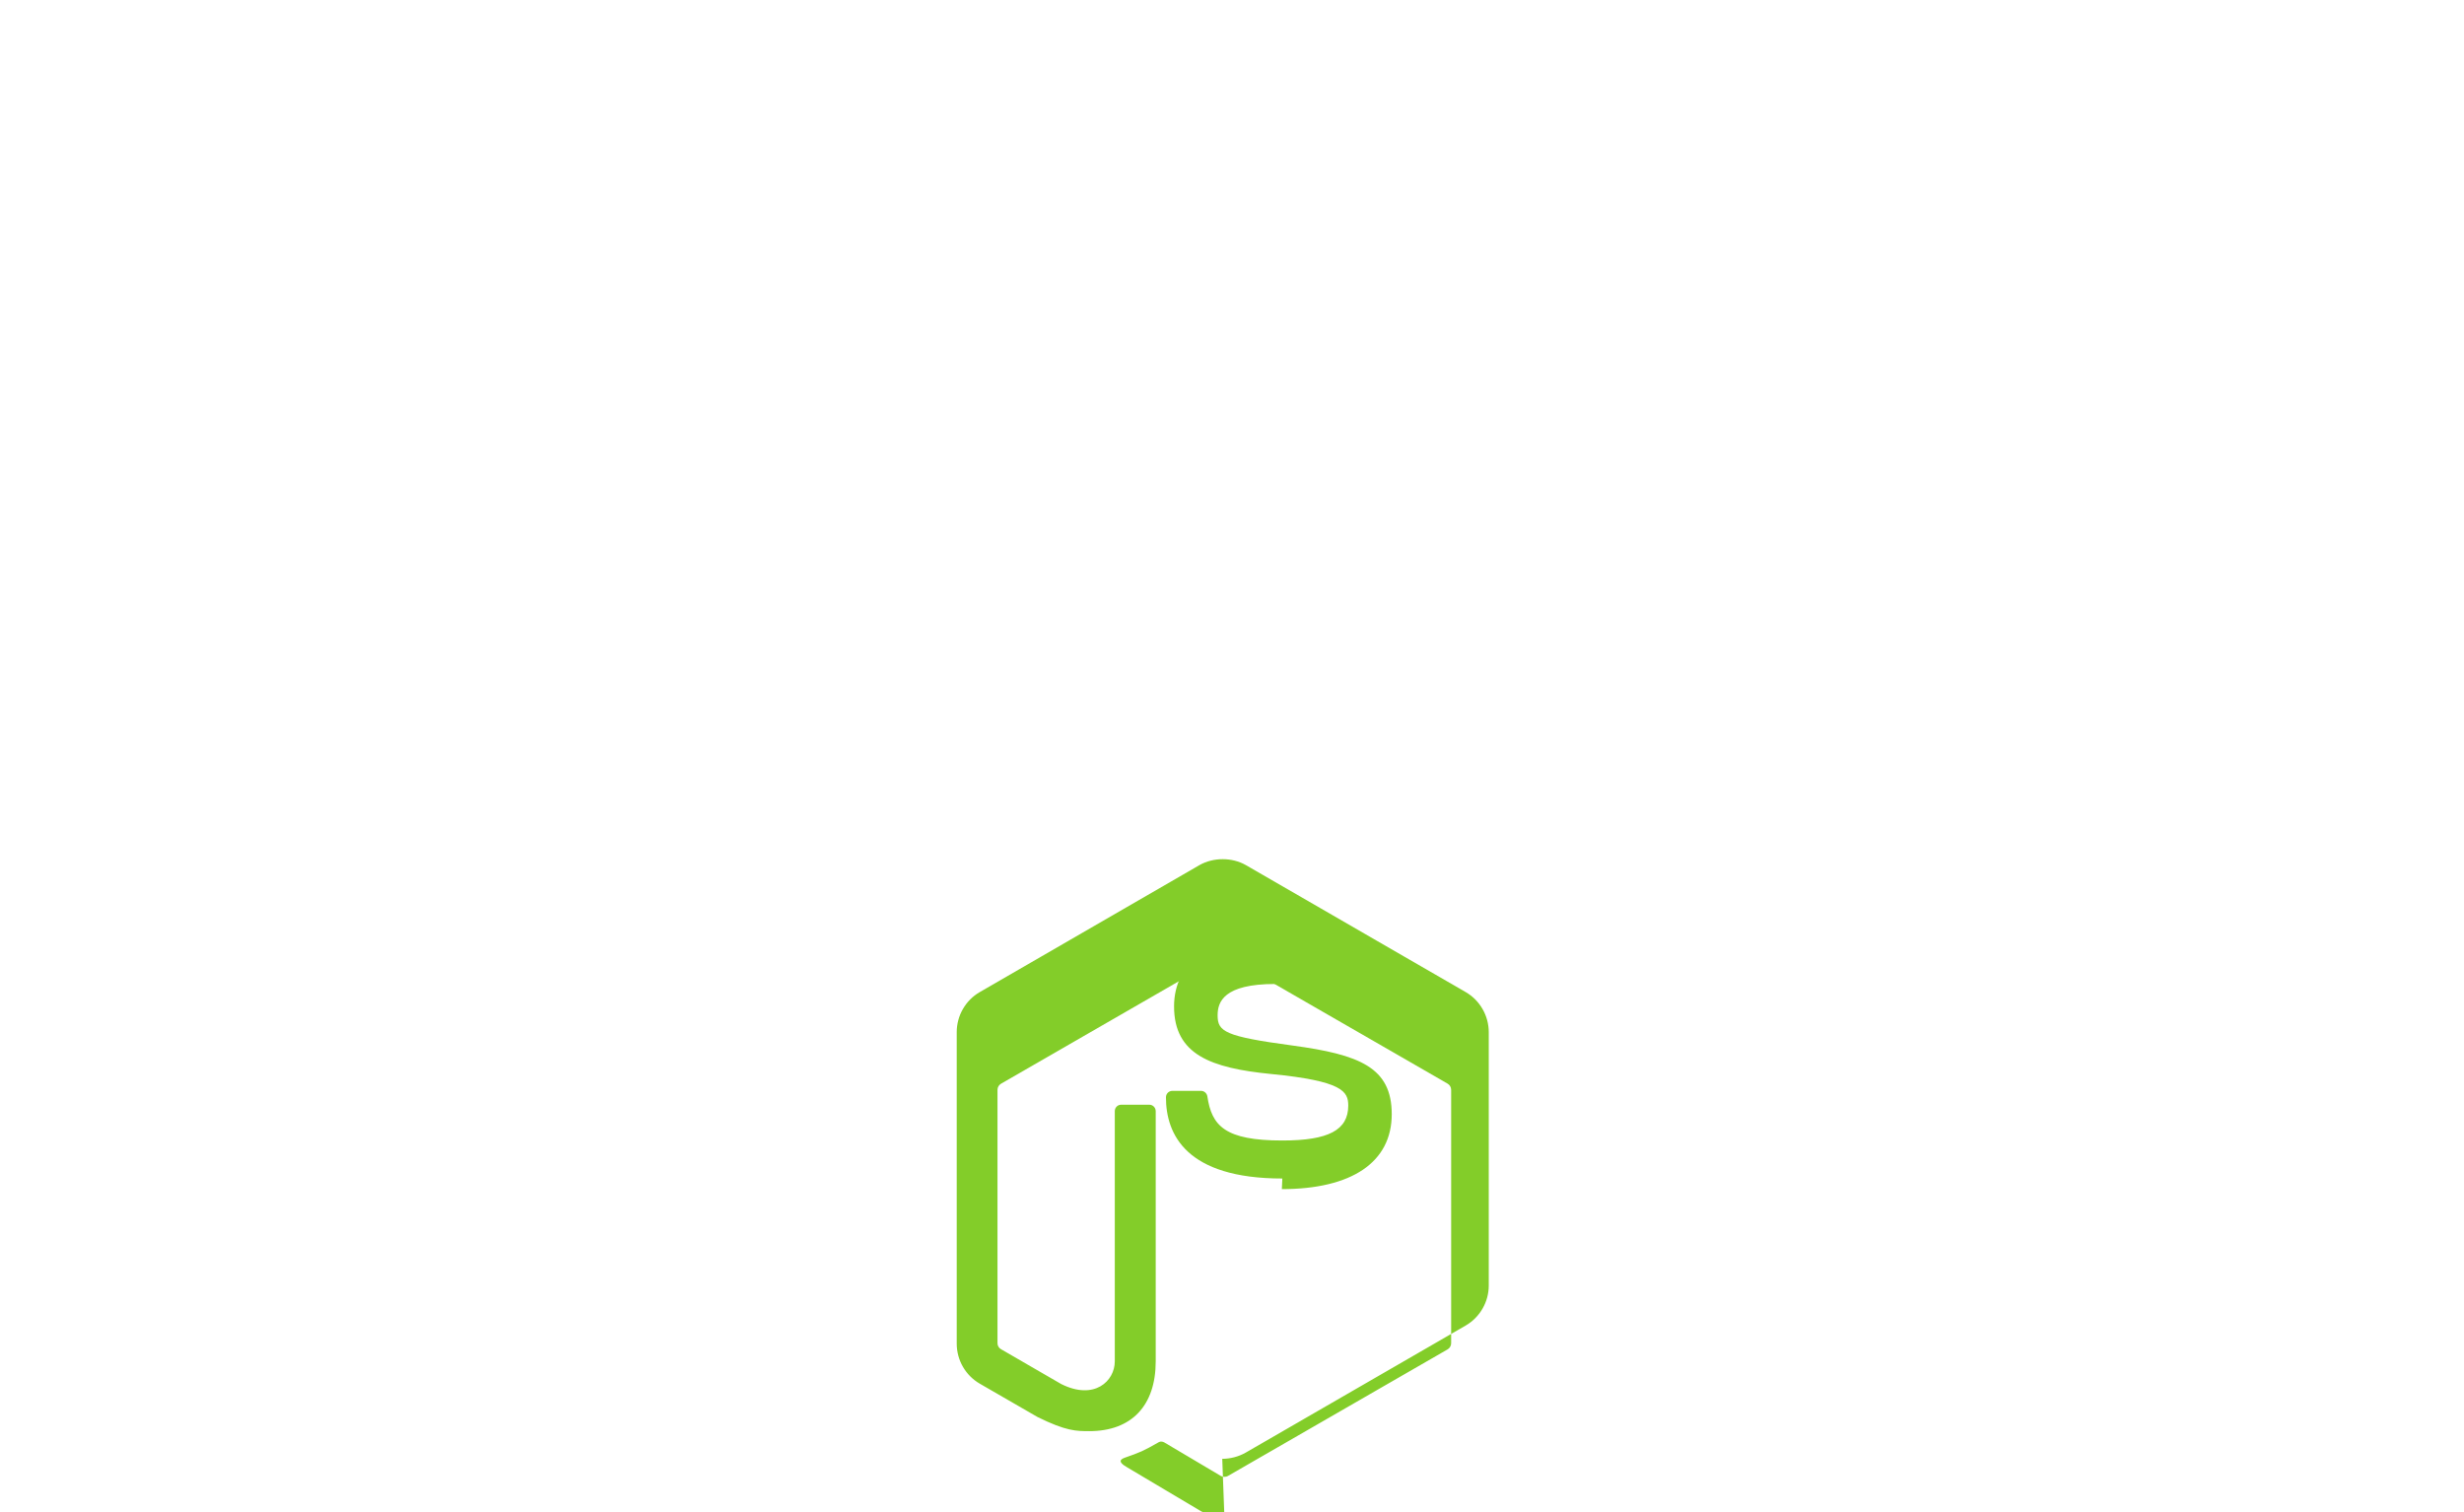 <?xml version="1.0" encoding="UTF-8"?>
<svg xmlns="http://www.w3.org/2000/svg" viewBox="0 0 440 270">
  <path fill="#83CD29" d="M218.647 270.93c-1.468 0-2.928-.37-4.228-1.114l-13.106-7.786c-2.002-1.132-1.02-1.53-.408-1.76 2.67-.932 3.205-1.143 6.04-2.764.3-.17.692-.105.995.07l10.08 5.976c.37.2.9.2 1.248 0l39.256-22.62c.37-.215.61-.64.61-1.08v-45.246c0-.46-.24-.872-.618-1.1l-39.26-22.614c-.37-.205-.876-.205-1.247 0l-39.252 22.614c-.387.227-.633.64-.633 1.09v45.244c0 .44.24.86.62 1.07l10.752 6.222c5.93 2.97 9.574-.528 9.574-4.05v-44.673c0-.645.51-1.15 1.153-1.15h5.004c.63 0 1.15.51 1.15 1.152v44.67c0 7.92-4.326 12.466-11.856 12.466-2.316 0-4.144 0-9.24-2.518l-10.314-5.954c-2.548-1.467-4.125-4.208-4.125-7.15V184.3c0-2.944 1.582-5.698 4.125-7.157l39.238-22.677c2.485-1.4 5.796-1.4 8.258 0l39.26 22.677c2.537 1.46 4.127 4.213 4.127 7.157v45.245c0 2.942-1.59 5.684-4.128 7.15l-39.26 22.677c-1.308.75-2.782 1.118-4.254 1.118l.05-.01z"/>
  <path fill="#83CD29" d="M228.987 210.437c-17.184 0-20.782-7.896-20.782-14.504 0-.638.51-1.148 1.148-1.148h5.106c.57 0 1.045.413 1.14.978.775 5.248 3.098 7.886 13.395 7.886 8.252 0 11.764-1.866 11.764-6.236 0-2.523-1-4.387-13.8-5.64-10.7-1.06-17.304-3.44-17.304-12.07 0-7.97 6.74-12.728 18.036-12.728 12.755 0 19.025 4.39 19.842 13.88.026.3-.08.608-.3.838-.208.23-.492.376-.797.392l-5.128.308c-.54.035-1.01-.34-1.125-.886-.992-4.41-3.48-5.806-12.482-5.806-9.193 0-10.27 3.2-10.27 5.6 0 2.905 1.273 3.76 13.362 5.388 12.006 1.624 17.733 3.92 17.733 12.26 0 8.596-7.156 13.383-19.66 13.383h-.004l.042-.03z"/>
</svg>
